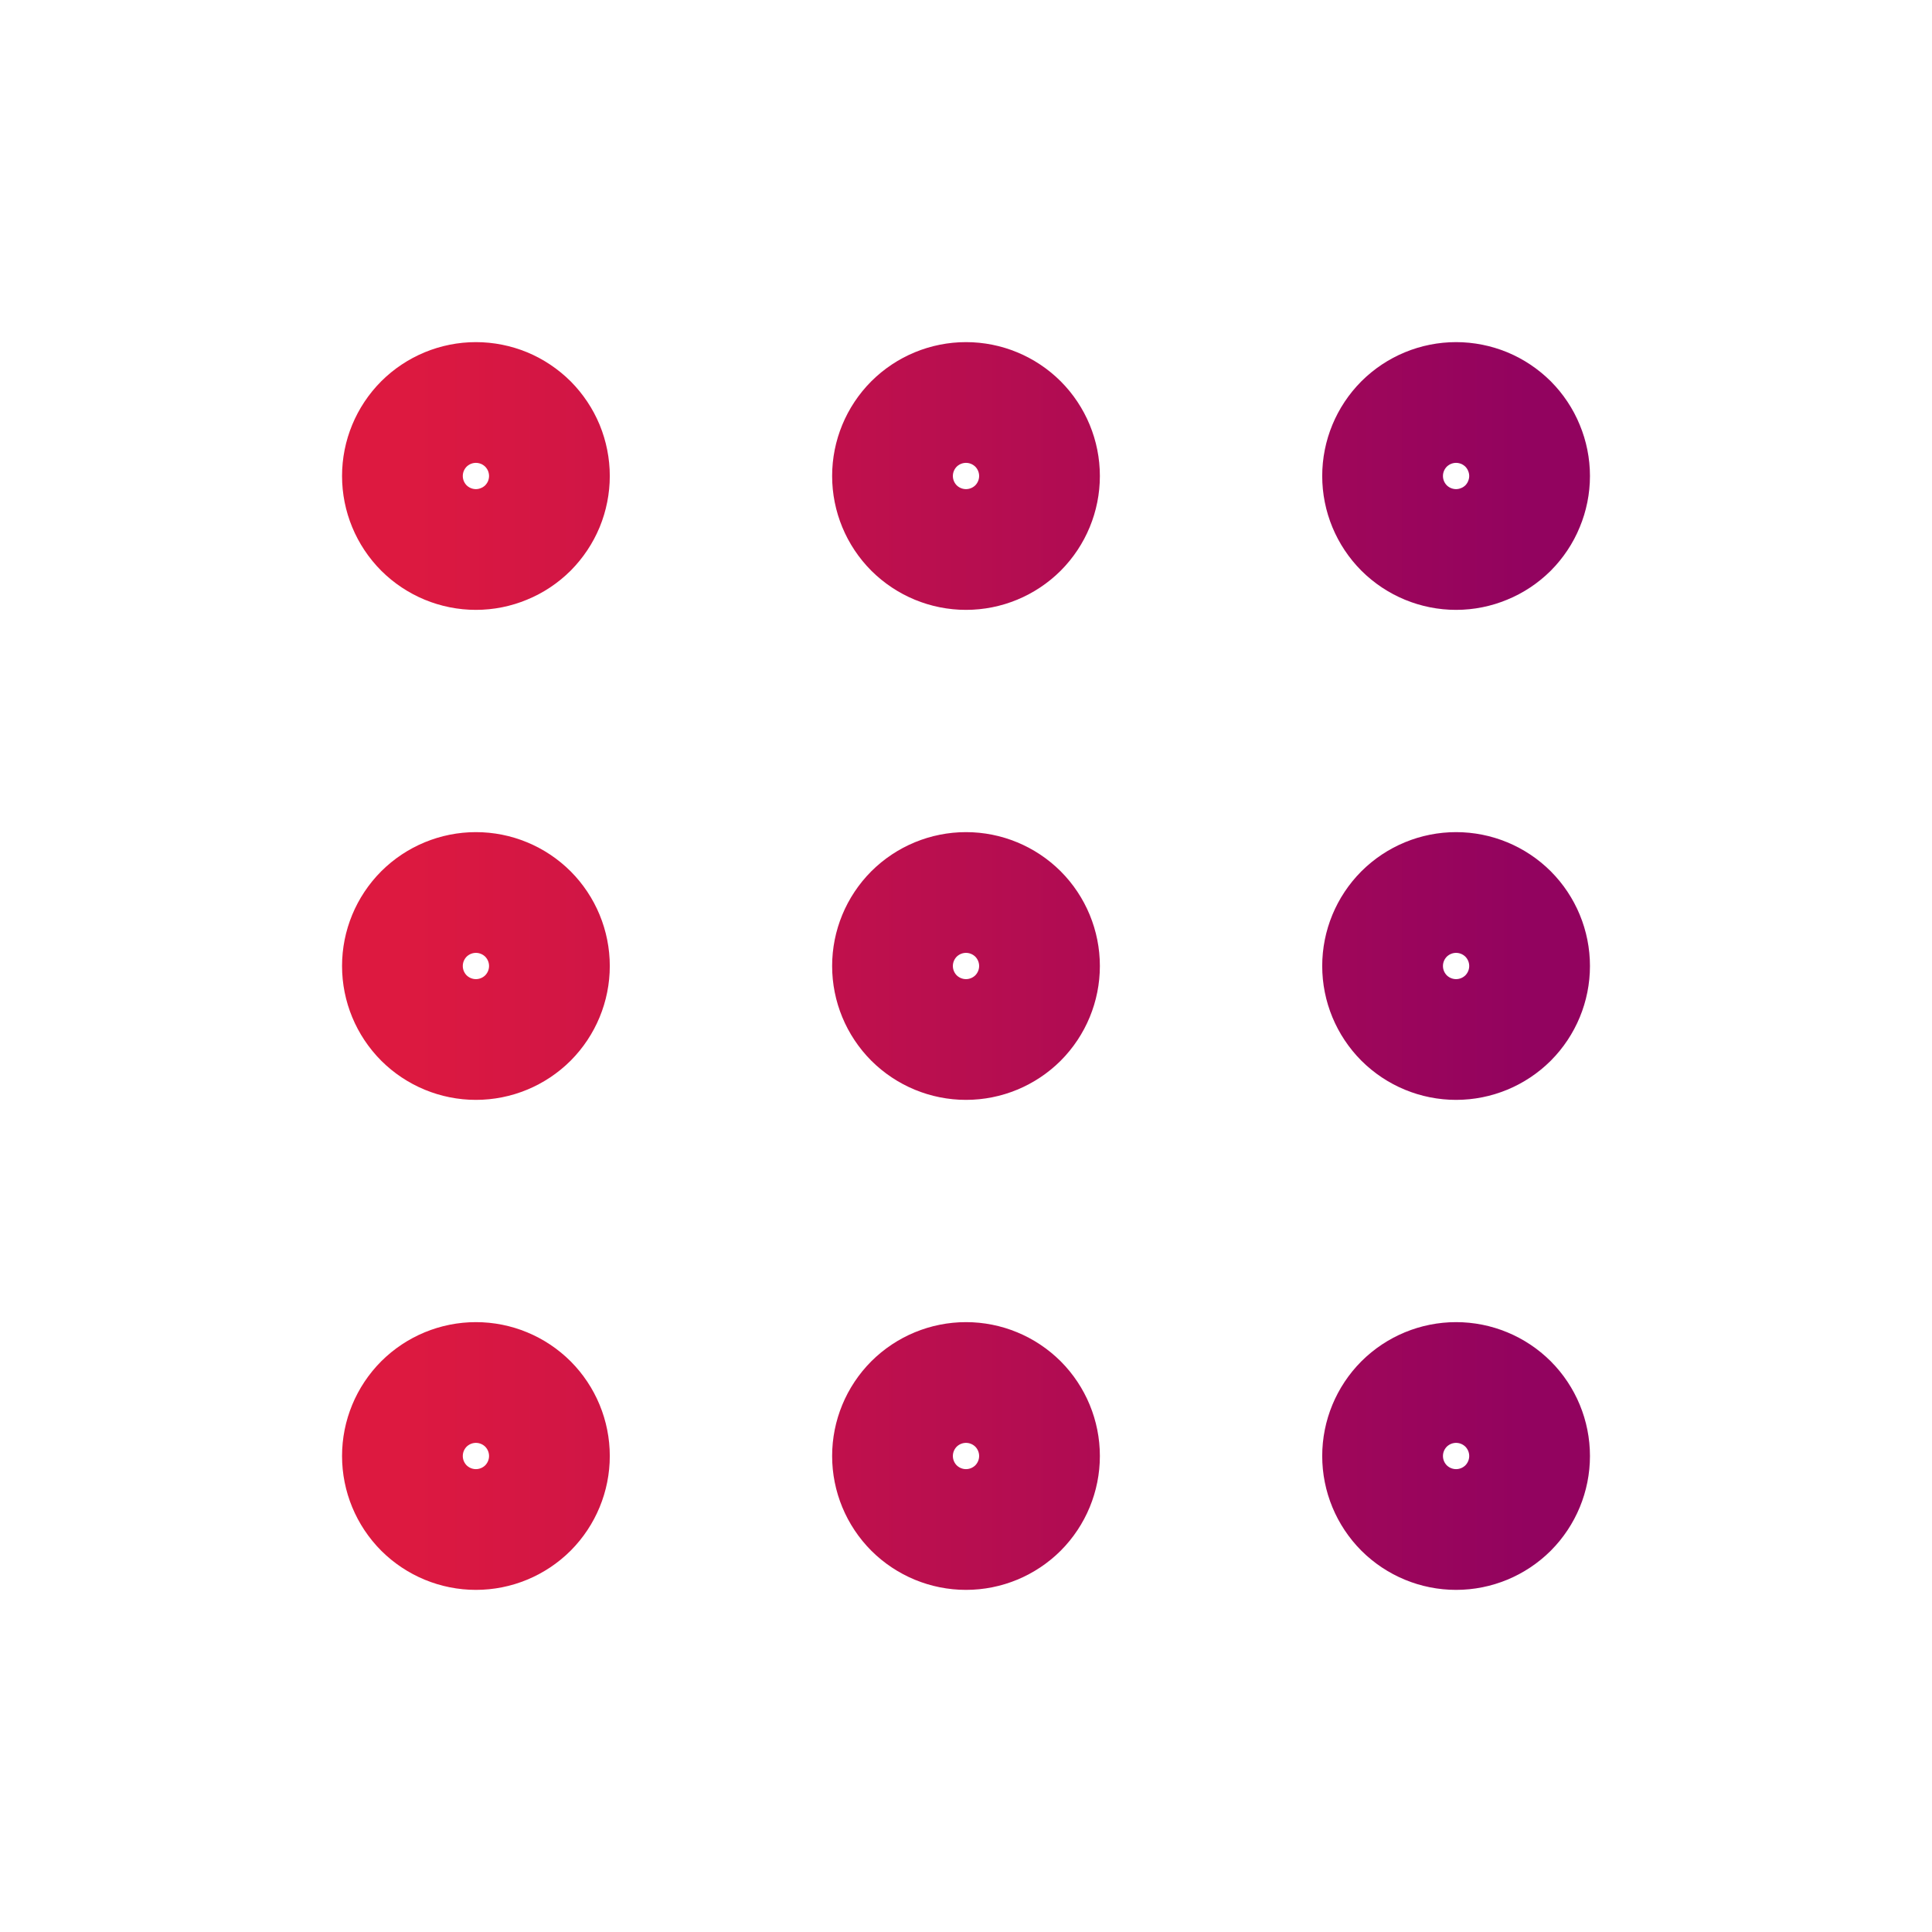 <svg width="24" height="24" viewBox="0 0 24 24" fill="none" xmlns="http://www.w3.org/2000/svg">
<path d="M12 6.826C12.242 6.826 12.474 6.73 12.646 6.559C12.817 6.387 12.913 6.155 12.913 5.913C12.913 5.671 12.817 5.439 12.646 5.267C12.474 5.096 12.242 5 12 5C11.758 5 11.526 5.096 11.354 5.267C11.183 5.439 11.087 5.671 11.087 5.913C11.087 6.155 11.183 6.387 11.354 6.559C11.526 6.73 11.758 6.826 12 6.826ZM18.088 6.826C18.208 6.826 18.327 6.802 18.437 6.756C18.548 6.711 18.649 6.643 18.734 6.559C18.818 6.474 18.886 6.373 18.931 6.262C18.977 6.152 19.001 6.033 19.001 5.913C19.001 5.793 18.977 5.674 18.931 5.564C18.886 5.453 18.818 5.352 18.734 5.267C18.649 5.183 18.548 5.115 18.437 5.069C18.327 5.024 18.208 5 18.088 5C17.846 5 17.614 5.096 17.442 5.267C17.271 5.439 17.175 5.671 17.175 5.913C17.175 6.155 17.271 6.387 17.442 6.559C17.614 6.73 17.846 6.826 18.088 6.826ZM5.912 6.826C6.032 6.826 6.151 6.802 6.261 6.756C6.372 6.711 6.473 6.643 6.558 6.559C6.642 6.474 6.71 6.373 6.756 6.262C6.801 6.152 6.825 6.033 6.825 5.913C6.825 5.793 6.801 5.674 6.756 5.564C6.71 5.453 6.642 5.352 6.558 5.267C6.473 5.183 6.372 5.115 6.261 5.069C6.151 5.024 6.032 5 5.912 5C5.67 5 5.438 5.096 5.266 5.267C5.095 5.439 4.999 5.671 4.999 5.913C4.999 6.155 5.095 6.387 5.266 6.559C5.438 6.73 5.67 6.826 5.912 6.826ZM12 12.913C12.242 12.913 12.474 12.817 12.646 12.646C12.817 12.474 12.913 12.242 12.913 12C12.913 11.758 12.817 11.526 12.646 11.354C12.474 11.183 12.242 11.087 12 11.087C11.758 11.087 11.526 11.183 11.354 11.354C11.183 11.526 11.087 11.758 11.087 12C11.087 12.242 11.183 12.474 11.354 12.646C11.526 12.817 11.758 12.913 12 12.913ZM18.088 12.913C18.33 12.913 18.562 12.817 18.734 12.646C18.905 12.474 19.001 12.242 19.001 12C19.001 11.758 18.905 11.526 18.734 11.354C18.562 11.183 18.33 11.087 18.088 11.087C17.846 11.087 17.614 11.183 17.442 11.354C17.271 11.526 17.175 11.758 17.175 12C17.175 12.242 17.271 12.474 17.442 12.646C17.614 12.817 17.846 12.913 18.088 12.913ZM5.912 12.913C6.154 12.913 6.386 12.817 6.558 12.646C6.729 12.474 6.825 12.242 6.825 12C6.825 11.758 6.729 11.526 6.558 11.354C6.386 11.183 6.154 11.087 5.912 11.087C5.67 11.087 5.438 11.183 5.266 11.354C5.095 11.526 4.999 11.758 4.999 12C4.999 12.242 5.095 12.474 5.266 12.646C5.438 12.817 5.67 12.913 5.912 12.913ZM12 19C12.242 19 12.474 18.904 12.646 18.733C12.817 18.561 12.913 18.329 12.913 18.087C12.913 17.845 12.817 17.613 12.646 17.441C12.474 17.27 12.242 17.174 12 17.174C11.758 17.174 11.526 17.27 11.354 17.441C11.183 17.613 11.087 17.845 11.087 18.087C11.087 18.329 11.183 18.561 11.354 18.733C11.526 18.904 11.758 19 12 19ZM18.088 19C18.33 19 18.562 18.904 18.734 18.733C18.905 18.561 19.001 18.329 19.001 18.087C19.001 17.845 18.905 17.613 18.734 17.441C18.562 17.27 18.33 17.174 18.088 17.174C17.846 17.174 17.614 17.27 17.442 17.441C17.271 17.613 17.175 17.845 17.175 18.087C17.175 18.329 17.271 18.561 17.442 18.733C17.614 18.904 17.846 19 18.088 19ZM5.912 19C6.154 19 6.386 18.904 6.558 18.733C6.729 18.561 6.825 18.329 6.825 18.087C6.825 17.845 6.729 17.613 6.558 17.441C6.386 17.27 6.154 17.174 5.912 17.174C5.67 17.174 5.438 17.27 5.266 17.441C5.095 17.613 4.999 17.845 4.999 18.087C4.999 18.329 5.095 18.561 5.266 18.733C5.438 18.904 5.67 19 5.912 19Z" stroke="url(#paint0_linear_2004_12484)" stroke-width="1.5" stroke-linecap="round" stroke-linejoin="round"/>
<defs>
<linearGradient id="paint0_linear_2004_12484" x1="4.999" y1="12" x2="19.001" y2="12" gradientUnits="userSpaceOnUse">
<stop stop-color="#DD1940"/>
<stop offset="1" stop-color="#92035F"/>
</linearGradient>
</defs>
</svg>
